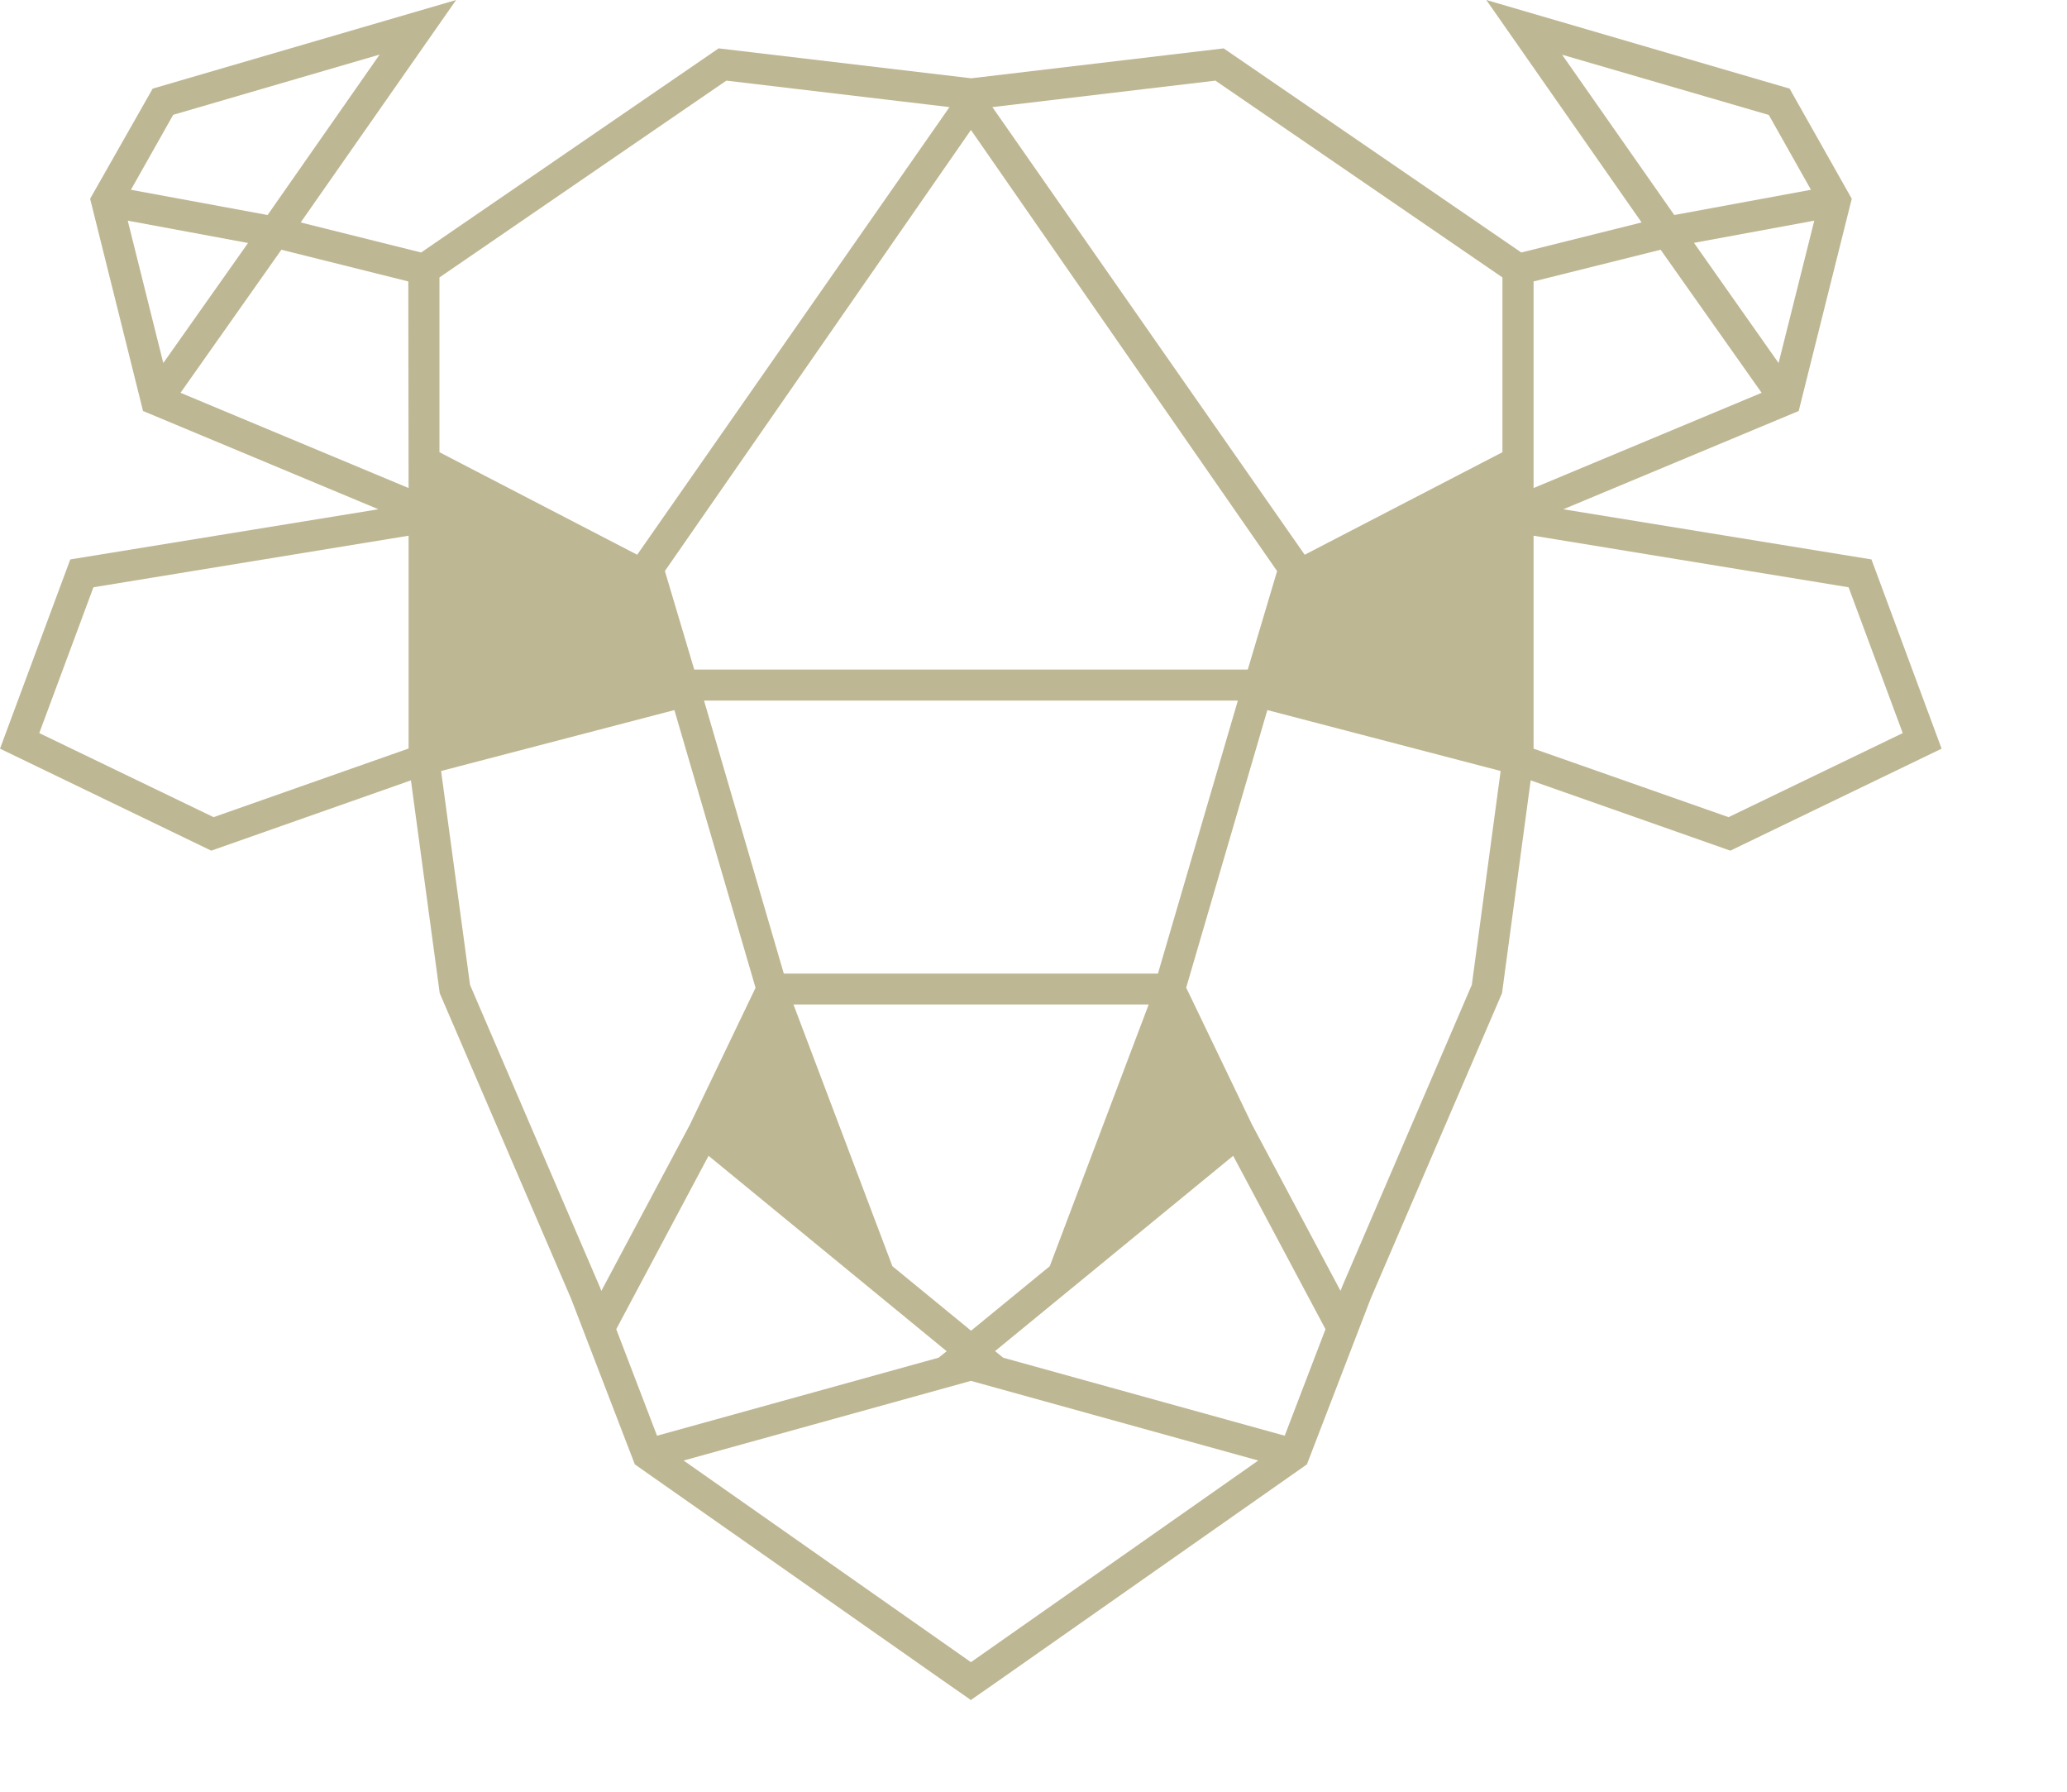 <svg width="15" height="13" viewBox="0 0 15 13" fill="none" xmlns="http://www.w3.org/2000/svg">
<path d="M13.581 4.059L11.345 3.695L13.053 2.982L13.438 1.442L12.987 0.643L10.786 0L11.906 1.604L11.913 1.614L11.04 1.832L8.88 0.351L7.048 0.568L5.215 0.351L3.056 1.832L2.182 1.614L2.189 1.604L3.31 0L1.108 0.643L0.654 1.442L1.038 2.982L2.746 3.695L0.51 4.059L0 5.432L1.533 6.172L2.982 5.662L3.191 7.206L4.144 9.422L4.607 10.625L6.851 12.199L7.042 12.332V12.335H7.044L7.046 12.334L7.048 12.335H7.049V12.332L7.24 12.199L9.484 10.625L9.947 9.422L10.9 7.206L11.108 5.662L12.557 6.172L14.09 5.432L13.581 4.059ZM1.257 0.833L2.755 0.396L1.942 1.56L0.95 1.377L1.257 0.833ZM0.927 1.601L1.8 1.763L1.185 2.634L0.927 1.601ZM2.965 5.431L1.55 5.929L0.285 5.319L0.678 4.261L2.965 3.887V5.431ZM2.965 3.541L1.31 2.85L2.042 1.812L2.963 2.042L2.965 3.541ZM9.268 4.143L9.055 4.858H5.038L4.825 4.143L7.046 0.943L9.268 4.144L9.268 4.143ZM7.134 7.064H5.688L5.109 5.083H8.983L8.403 7.064H7.134ZM8.336 7.288L7.618 9.187L7.047 9.655L6.476 9.187L5.758 7.288H8.336ZM3.189 3.281V2.013L5.271 0.585L6.881 0.776L6.892 0.778L6.887 0.782L4.624 4.025L3.189 3.281H3.189ZM4.353 9.338L3.411 7.146L3.201 5.594L4.894 5.152L5.483 7.167L5.006 8.161L4.364 9.366L4.353 9.338V9.338ZM4.472 9.644L5.142 8.386L6.87 9.804L6.811 9.851L4.768 10.417L4.472 9.644ZM7.046 12.06L4.961 10.597L7.046 10.019L9.131 10.597L7.046 12.06ZM9.323 10.417L7.28 9.851L7.221 9.803L8.949 8.386L9.619 9.644L9.323 10.417ZM10.681 7.145L9.739 9.337L9.728 9.366L9.086 8.16L8.608 7.166L9.197 5.152L10.89 5.594L10.681 7.145ZM10.903 3.281L9.468 4.025L7.205 0.782L7.2 0.778L7.211 0.776L8.82 0.585L10.903 2.013L10.903 3.281ZM12.907 2.634L12.293 1.762L13.166 1.601L12.907 2.634ZM11.336 0.397L12.836 0.834L13.142 1.377L12.15 1.56L11.336 0.397ZM11.129 2.042L12.051 1.812L12.784 2.85L11.129 3.541V2.042ZM12.544 5.929L11.129 5.432V3.887L13.415 4.261L13.808 5.319L12.544 5.929Z" fill="#BEB793"/>
</svg>
